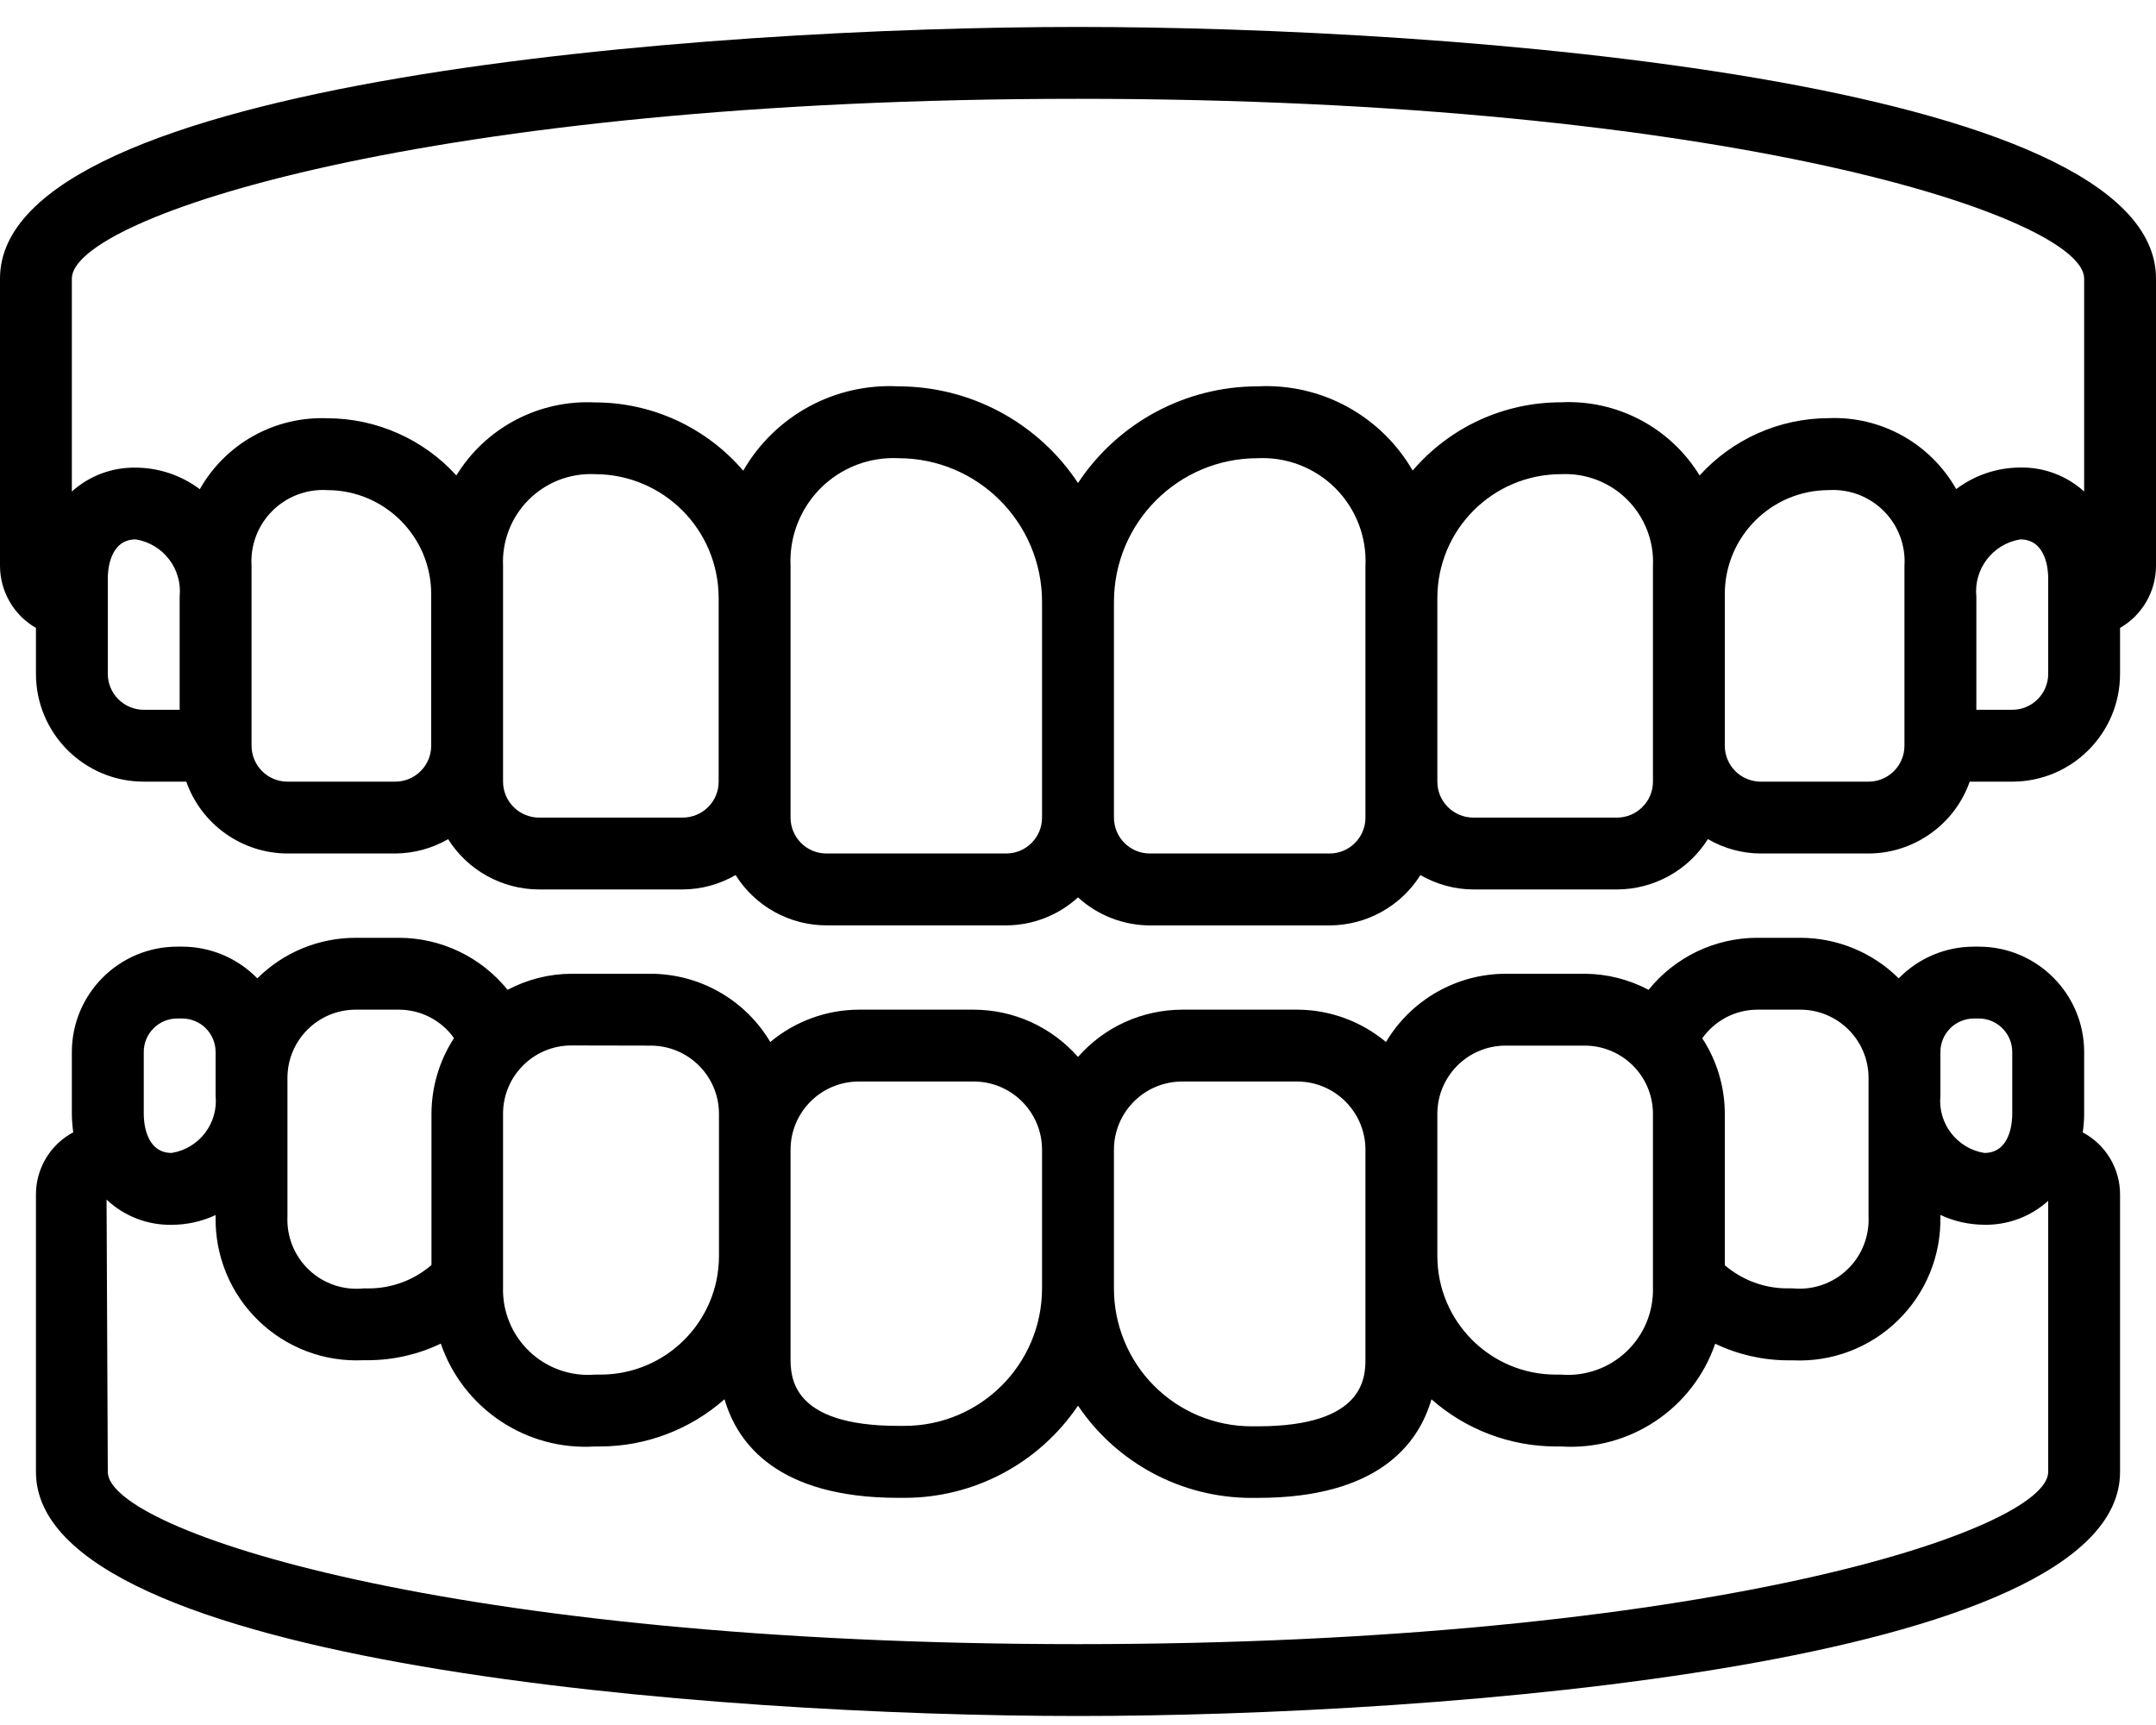 <svg width="40" height="32" viewBox="0 0 40 32" fill="none" xmlns="http://www.w3.org/2000/svg">
<g id="Group">
<path id="Vector" d="M20 0.5C13.083 0.5 0 1.475 0 5.167V10.5C0.001 10.733 0.063 10.962 0.18 11.163C0.297 11.365 0.465 11.532 0.667 11.648V12.5C0.667 13.604 1.562 14.5 2.667 14.5H3.456C3.593 14.889 3.847 15.225 4.184 15.464C4.52 15.703 4.921 15.832 5.333 15.833H7.333C7.678 15.831 8.016 15.739 8.314 15.567C8.493 15.852 8.742 16.087 9.037 16.25C9.332 16.413 9.663 16.499 10 16.5H12.667C13.011 16.498 13.349 16.406 13.647 16.233C13.827 16.518 14.075 16.754 14.37 16.917C14.665 17.08 14.996 17.166 15.333 17.166H18.667C19.16 17.165 19.636 16.98 20 16.647C20.364 16.98 20.84 17.165 21.333 17.167H24.667C25.004 17.166 25.335 17.08 25.63 16.917C25.925 16.754 26.173 16.519 26.353 16.233C26.651 16.406 26.989 16.498 27.333 16.5H30C30.337 16.499 30.668 16.413 30.963 16.25C31.258 16.087 31.507 15.852 31.686 15.566C31.984 15.739 32.322 15.832 32.667 15.833H34.667C35.079 15.832 35.48 15.703 35.816 15.464C36.153 15.225 36.407 14.889 36.544 14.5H37.333C38.438 14.5 39.333 13.605 39.333 12.5V11.648C39.535 11.532 39.703 11.365 39.82 11.163C39.937 10.962 39.999 10.733 40 10.5V5.167C40 1.475 26.917 0.5 20 0.5ZM20 1.833C32.078 1.833 38.667 4.033 38.667 5.167V9.118C38.343 8.824 37.919 8.665 37.482 8.673C37.053 8.674 36.636 8.814 36.293 9.073C36.058 8.657 35.712 8.314 35.295 8.082C34.877 7.85 34.404 7.737 33.926 7.757C33.475 7.758 33.029 7.853 32.617 8.036C32.205 8.219 31.836 8.486 31.533 8.82C31.266 8.384 30.885 8.027 30.433 7.789C29.98 7.55 29.471 7.437 28.96 7.463C28.437 7.463 27.92 7.576 27.445 7.794C26.971 8.013 26.549 8.332 26.209 8.729C25.92 8.229 25.499 7.819 24.991 7.543C24.484 7.267 23.91 7.137 23.333 7.167C22.673 7.167 22.023 7.331 21.441 7.644C20.86 7.957 20.364 8.409 20 8.96C19.636 8.409 19.14 7.957 18.559 7.644C17.977 7.331 17.327 7.167 16.667 7.167C16.089 7.137 15.515 7.267 15.007 7.543C14.499 7.82 14.077 8.231 13.789 8.732C13.449 8.335 13.027 8.016 12.552 7.797C12.077 7.578 11.56 7.465 11.037 7.465C10.527 7.44 10.019 7.552 9.566 7.791C9.114 8.029 8.734 8.384 8.467 8.82C8.164 8.487 7.795 8.22 7.383 8.038C6.972 7.855 6.526 7.76 6.076 7.759C5.598 7.74 5.124 7.852 4.706 8.084C4.288 8.316 3.942 8.659 3.707 9.075C3.364 8.817 2.947 8.677 2.519 8.675C2.082 8.667 1.658 8.825 1.333 9.118V5.167C1.333 4.033 7.922 1.833 20 1.833ZM2 12.5V10.722C2 10.602 2.025 10.006 2.519 10.006C3.028 10.089 3.385 10.554 3.333 11.068V13.167H2.667C2.49 13.167 2.32 13.096 2.195 12.971C2.07 12.846 2 12.677 2 12.5ZM7.333 14.5H5.333C5.157 14.5 4.987 14.43 4.862 14.305C4.737 14.18 4.667 14.01 4.667 13.833V10.5C4.655 10.312 4.683 10.124 4.749 9.947C4.815 9.771 4.919 9.611 5.052 9.478C5.185 9.345 5.345 9.242 5.521 9.175C5.698 9.109 5.886 9.08 6.074 9.092C7.137 9.094 7.999 9.956 8 11.019V13.833C8 14.201 7.701 14.5 7.333 14.5ZM12.667 15.167H10C9.823 15.167 9.654 15.096 9.529 14.971C9.403 14.846 9.333 14.677 9.333 14.5V10.5C9.322 10.273 9.359 10.047 9.441 9.835C9.522 9.624 9.648 9.431 9.808 9.271C9.969 9.11 10.161 8.985 10.373 8.903C10.584 8.822 10.811 8.785 11.037 8.796C12.305 8.797 13.332 9.825 13.333 11.093V14.5C13.333 14.588 13.316 14.674 13.283 14.755C13.249 14.836 13.2 14.909 13.138 14.971C13.076 15.033 13.003 15.082 12.922 15.116C12.841 15.149 12.754 15.167 12.667 15.167ZM18.667 15.833H15.333C15.156 15.833 14.987 15.763 14.862 15.638C14.737 15.513 14.667 15.344 14.667 15.167V10.5C14.654 10.234 14.697 9.968 14.793 9.72C14.889 9.471 15.036 9.246 15.224 9.057C15.412 8.869 15.638 8.722 15.886 8.626C16.135 8.53 16.401 8.487 16.667 8.5C18.139 8.5 19.333 9.694 19.333 11.167V15.167C19.333 15.535 19.035 15.833 18.667 15.833L18.667 15.833ZM25.333 15.167C25.333 15.535 25.035 15.833 24.667 15.833H21.333C21.157 15.833 20.987 15.763 20.862 15.638C20.737 15.513 20.667 15.344 20.667 15.167V11.167C20.667 9.694 21.861 8.5 23.333 8.5C23.599 8.487 23.865 8.53 24.114 8.626C24.362 8.722 24.588 8.869 24.776 9.057C24.964 9.246 25.111 9.471 25.207 9.72C25.303 9.968 25.346 10.234 25.333 10.5V15.167ZM30.667 14.5C30.667 14.677 30.597 14.846 30.471 14.971C30.346 15.097 30.177 15.167 30 15.167H27.333C27.246 15.167 27.159 15.149 27.078 15.116C26.997 15.082 26.924 15.033 26.862 14.971C26.8 14.909 26.751 14.836 26.717 14.755C26.684 14.674 26.667 14.588 26.667 14.5V11.093C26.668 9.825 27.695 8.797 28.963 8.796C29.189 8.785 29.416 8.822 29.628 8.903C29.839 8.985 30.032 9.11 30.192 9.271C30.352 9.431 30.477 9.624 30.559 9.835C30.641 10.047 30.678 10.273 30.667 10.5L30.667 14.5ZM35.333 13.833C35.333 14.201 35.035 14.5 34.667 14.5H32.667C32.49 14.5 32.32 14.43 32.195 14.305C32.07 14.18 32 14.01 32 13.833V11.019C32.001 9.956 32.863 9.094 33.926 9.092C34.114 9.08 34.302 9.109 34.479 9.175C34.655 9.242 34.815 9.345 34.948 9.478C35.081 9.611 35.185 9.771 35.251 9.947C35.317 10.124 35.346 10.312 35.333 10.5V13.833ZM38 12.5C38 12.868 37.701 13.167 37.333 13.167H36.667V11.068C36.615 10.554 36.972 10.089 37.482 10.006C37.975 10.006 38 10.602 38 10.722V12.5ZM0.667 22.155V27.305C0.667 30.887 13.313 31.833 20 31.833C26.687 31.833 39.333 30.887 39.333 27.305V22.155C39.333 21.919 39.268 21.688 39.146 21.485C39.024 21.283 38.849 21.117 38.641 21.007C38.657 20.896 38.666 20.785 38.667 20.673V19.514C38.666 18.436 37.791 17.561 36.713 17.561H36.621C36.361 17.561 36.103 17.613 35.864 17.714C35.624 17.815 35.408 17.963 35.226 18.149C34.741 17.667 34.084 17.397 33.4 17.397H32.6C32.214 17.397 31.832 17.485 31.484 17.651C31.135 17.819 30.828 18.061 30.586 18.362C30.221 18.169 29.815 18.066 29.403 18.064H27.933C27.485 18.065 27.046 18.182 26.657 18.404C26.268 18.626 25.943 18.945 25.714 19.33C25.253 18.945 24.672 18.732 24.072 18.73H21.933C21.567 18.731 21.206 18.809 20.872 18.96C20.539 19.111 20.242 19.332 20 19.607C19.758 19.332 19.461 19.112 19.128 18.96C18.794 18.809 18.433 18.731 18.067 18.73H15.933C15.333 18.732 14.752 18.945 14.291 19.33C14.063 18.945 13.738 18.626 13.349 18.404C12.96 18.182 12.52 18.065 12.072 18.064H10.6C10.187 18.066 9.781 18.169 9.417 18.362C9.174 18.061 8.867 17.818 8.518 17.651C8.169 17.484 7.787 17.397 7.4 17.397H6.6C5.916 17.396 5.259 17.667 4.774 18.149C4.592 17.963 4.375 17.815 4.136 17.714C3.896 17.613 3.639 17.561 3.379 17.561H3.287C2.209 17.562 1.335 18.436 1.333 19.514V20.671C1.335 20.783 1.343 20.894 1.359 21.005C1.15 21.116 0.976 21.282 0.854 21.484C0.732 21.687 0.667 21.919 0.667 22.155V22.155ZM36 19.514C36.001 19.172 36.278 18.895 36.621 18.894H36.713C36.877 18.894 37.035 18.959 37.151 19.076C37.267 19.192 37.333 19.349 37.333 19.514V20.671C37.333 20.791 37.309 21.388 36.815 21.388C36.306 21.305 35.949 20.84 36 20.326V19.514ZM32.6 18.73H33.4C34.099 18.73 34.667 19.297 34.667 19.997V22.567C34.675 22.75 34.644 22.934 34.575 23.104C34.507 23.275 34.402 23.429 34.268 23.555C34.135 23.682 33.976 23.778 33.802 23.837C33.628 23.897 33.443 23.918 33.26 23.9H33.167C32.739 23.902 32.325 23.749 32 23.471V20.66C31.999 20.163 31.854 19.677 31.582 19.261C31.697 19.098 31.85 18.965 32.027 18.872C32.204 18.78 32.4 18.731 32.6 18.73ZM26.667 20.663C26.667 19.964 27.234 19.397 27.933 19.397H29.4C30.099 19.397 30.667 19.964 30.667 20.663V23.882C30.673 24.104 30.633 24.324 30.549 24.529C30.464 24.734 30.337 24.919 30.176 25.072C30.016 25.224 29.824 25.342 29.615 25.415C29.406 25.489 29.184 25.518 28.963 25.5H28.861C27.651 25.497 26.671 24.517 26.667 23.307V20.66V20.663ZM21.933 20.063H24.067C24.766 20.063 25.333 20.63 25.333 21.33V25.193C25.333 25.538 25.333 26.459 23.333 26.459H23.219C22.883 26.459 22.551 26.392 22.241 26.264C21.931 26.135 21.649 25.946 21.412 25.708C21.175 25.471 20.988 25.189 20.86 24.878C20.732 24.568 20.666 24.236 20.667 23.9V21.327C20.668 20.629 21.235 20.063 21.933 20.063ZM15.933 20.063H18.067C18.766 20.063 19.333 20.63 19.333 21.33V23.9C19.331 25.309 18.19 26.45 16.781 26.451H16.667C14.667 26.451 14.667 25.533 14.667 25.185V21.327C14.668 20.629 15.235 20.063 15.933 20.063ZM12.072 19.397C12.772 19.397 13.339 19.964 13.339 20.663V23.31C13.333 24.521 12.35 25.5 11.139 25.5H11.037C10.816 25.518 10.593 25.489 10.384 25.415C10.175 25.341 9.983 25.224 9.823 25.071C9.662 24.918 9.535 24.733 9.451 24.527C9.366 24.322 9.326 24.101 9.333 23.879V20.66C9.333 19.961 9.901 19.394 10.6 19.394L12.072 19.397ZM6.605 18.73H7.405C7.605 18.731 7.801 18.779 7.978 18.871C8.155 18.963 8.308 19.096 8.423 19.258C8.152 19.674 8.007 20.161 8.005 20.658V23.467C7.681 23.747 7.267 23.901 6.839 23.901H6.745C6.562 23.92 6.376 23.899 6.202 23.84C6.027 23.781 5.867 23.684 5.733 23.558C5.599 23.431 5.494 23.277 5.425 23.106C5.356 22.935 5.325 22.751 5.333 22.567V19.993C5.335 19.295 5.902 18.73 6.6 18.73H6.605ZM2.667 19.514C2.667 19.349 2.732 19.192 2.849 19.076C2.965 18.959 3.123 18.894 3.287 18.894H3.379C3.544 18.894 3.702 18.959 3.818 19.075C3.934 19.192 4 19.349 4 19.514V20.326C4.051 20.84 3.695 21.305 3.185 21.388C2.692 21.388 2.667 20.788 2.667 20.671V19.514ZM3.185 22.721C3.467 22.721 3.745 22.659 4 22.54V22.567C3.993 22.925 4.059 23.281 4.195 23.613C4.331 23.945 4.534 24.245 4.791 24.495C5.048 24.745 5.354 24.94 5.689 25.067C6.024 25.194 6.382 25.25 6.74 25.233H6.833C7.299 25.231 7.758 25.126 8.178 24.925C8.593 26.132 9.764 26.913 11.037 26.833H11.139C11.988 26.83 12.806 26.518 13.442 25.957C13.684 26.791 14.442 27.786 16.667 27.786H16.781C17.417 27.786 18.043 27.63 18.604 27.332C19.165 27.034 19.644 26.602 20 26.076C20.355 26.603 20.835 27.034 21.396 27.333C21.957 27.631 22.583 27.787 23.219 27.787H23.333C25.561 27.787 26.316 26.792 26.558 25.958C27.194 26.519 28.012 26.83 28.861 26.833H28.963C30.236 26.914 31.406 26.134 31.822 24.927C32.242 25.128 32.701 25.233 33.167 25.235H33.26C33.984 25.27 34.69 25.003 35.209 24.497C35.466 24.247 35.669 23.947 35.805 23.615C35.941 23.283 36.007 22.927 36 22.569V22.538C36.255 22.657 36.533 22.719 36.815 22.72C37.252 22.728 37.676 22.569 38 22.276V27.305C38 28.389 31.647 30.5 20 30.5C8.353 30.5 2 28.389 2 27.305L1.977 22.253C2.303 22.561 2.737 22.729 3.185 22.721Z" fill="black" style="fill:black;fill-opacity:1;"/>
</g>
</svg>
